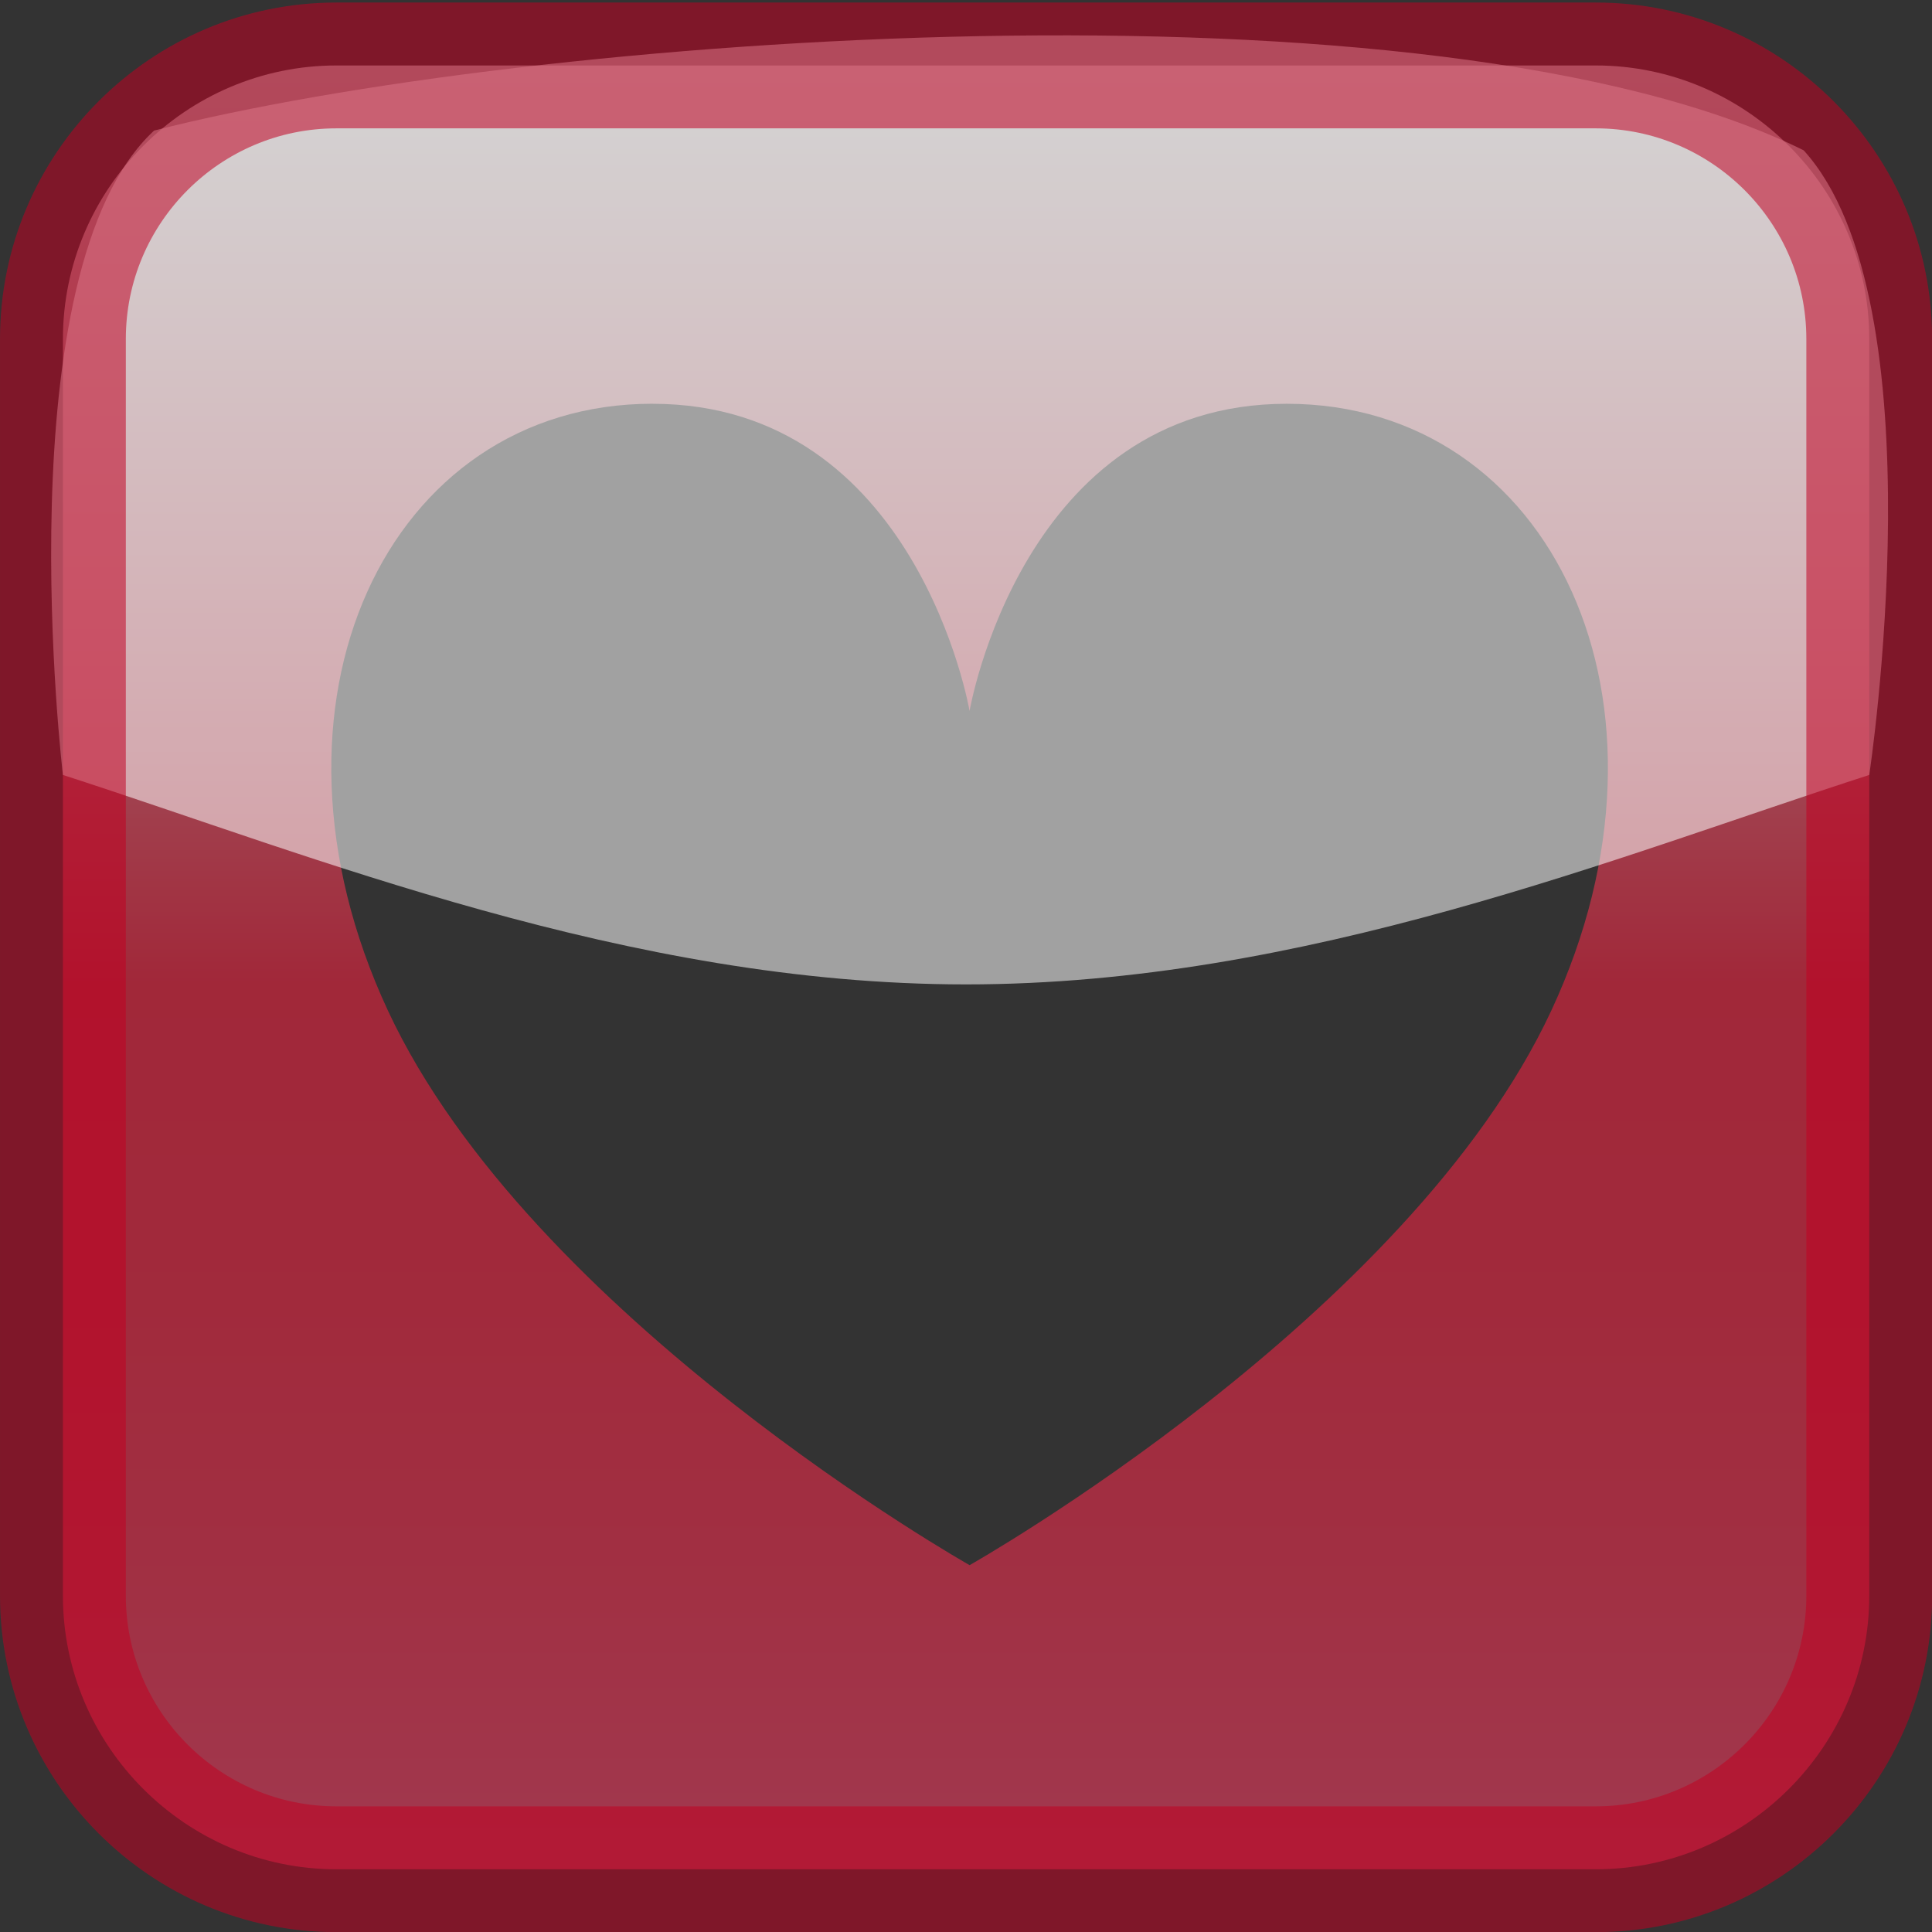 <?xml version="1.0" encoding="UTF-8" standalone="no"?>
<!-- Generated by phantom_svg. -->

<svg
   xmlns:dc="http://purl.org/dc/elements/1.1/"
   xmlns:cc="http://creativecommons.org/ns#"
   xmlns:rdf="http://www.w3.org/1999/02/22-rdf-syntax-ns#"
   xmlns:svg="http://www.w3.org/2000/svg"
   xmlns="http://www.w3.org/2000/svg"
   xmlns:sodipodi="http://sodipodi.sourceforge.net/DTD/sodipodi-0.dtd"
   xmlns:inkscape="http://www.inkscape.org/namespaces/inkscape"
   width="64px"
   height="64px"
   viewBox="0 0 64 64"
   preserveAspectRatio="none"
   version="1.1"
   id="svg4994"
   inkscape:version="0.91 r13725"
   sodipodi:docname="heart_decoration.svg">
  <rect x="0" y="0" width="64" height="64" fill="#333333" stroke="none"/>
  <defs
     id="frame0_defs36" />
  <sodipodi:namedview
     pagecolor="#ffffff"
     bordercolor="#666666"
     borderopacity="1"
     objecttolerance="10"
     gridtolerance="10"
     guidetolerance="10"
     inkscape:pageopacity="0"
     inkscape:pageshadow="2"
     inkscape:window-width="1920"
     inkscape:window-height="1017"
     id="frame0_namedview34"
     showgrid="false"
     inkscape:zoom="7.375"
     inkscape:cx="19.828013"
     inkscape:cy="38.367901"
     inkscape:window-x="0"
     inkscape:window-y="26"
     inkscape:window-maximized="1"
     inkscape:current-layer="frame0_g3" />
  <g
     id="frame0_g3">
    <g
       id="frame0_g5"
       transform="matrix(1.024,0,0,1.024,-0.669,-0.628)">
      <g
         id="frame0_g7"
         transform="matrix(1.106,0,0,1.106,-3.372,-3.972)"
         style="opacity:0.541">
        <linearGradient
           id="frame0_SVGID_1_"
           gradientUnits="userSpaceOnUse"
           x1="305.896"
           y1="-304.06"
           x2="305.896"
           y2="-356.82"
           gradientTransform="matrix(1,0,0,-1,-274,-298)">
          <stop
             offset="0"
             style="stop-color:#FFFFFF"
             id="frame0_stop10" />
          <stop
             offset="0.509"
             style="stop-color:#FF1F3F"
             id="frame0_stop12" />
          <stop
             offset="0.661"
             style="stop-color:#FF2243"
             id="frame0_stop14" />
          <stop
             offset="0.817"
             style="stop-color:#FF2C4F"
             id="frame0_stop16" />
          <stop
             offset="0.972"
             style="stop-color:#FF3C64"
             id="frame0_stop18" />
          <stop
             offset="1"
             style="stop-color:#FF3F68"
             id="frame0_stop20" />
        </linearGradient>
        <path
           style="fill:url(#frame0_SVGID_1_)"
           d="m 13.48,6.061 c -4.4,0 -8,3.6 -8,8 l 0,36.76 c 0,4.4 3.6,8 8,8 l 36.834,0 c 4.399,0 8,-3.6 8,-8 l 0,-36.76 c 0,-4.4 -3.601,-8 -8,-8 l -36.834,0 z m 9.242,9.895 c 7.74,0 9.277,8.984 9.277,8.984 0,0 1.537,-8.984 9.277,-8.984 7.741,0 11.923,8.758 7.742,17.742 C 44.838,42.681 32,49.926 32,49.926 c 0,0 -12.836,-7.245 -17.018,-16.229 -4.181,-8.984 -4.88e-4,-17.742 7.74,-17.742 z"
           id="frame0_path22"
           inkscape:connector-curvature="0" />
      </g>
      <g
         style="opacity:0.541"
         id="frame0_g24"
         transform="matrix(1.106,0,0,1.106,-3.372,-3.972)">
        <path
           style="fill:#ffffff"
           d="M 5.48,26.813 C 12.861,29.196 22,32.939 31.897,32.939 c 9.898,0 19.037,-3.744 26.417,-6.126 0,0 2.104,-13.836 -1.918,-18.27 C 45.592,3.183 18.985,5.189 8.147,7.965 3.723,12.057 5.48,26.813 5.48,26.813 Z"
           id="frame0_path26"
           inkscape:connector-curvature="0" />
      </g>
      <g
         id="frame0_g28"
         transform="matrix(1.106,0,0,1.106,-3.372,-3.972)"
         style="opacity:0.541">
        <path
           style="fill:#c10021"
           d="m 50.314,60.66 -36.834,0 c -5.426,0 -9.84,-4.414 -9.84,-9.84 l 0,-36.76 c 0,-5.426 4.414,-9.84 9.84,-9.84 l 36.834,0 c 5.426,0 9.84,4.414 9.84,9.84 l 0,36.76 c 0,5.426 -4.414,9.84 -9.84,9.84 z M 13.48,7.9 c -3.397,0 -6.16,2.763 -6.16,6.16 l 0,36.76 c 0,3.396 2.763,6.16 6.16,6.16 l 36.834,0 c 3.396,0 6.16,-2.764 6.16,-6.16 l 0,-36.76 c 0,-3.397 -2.764,-6.16 -6.16,-6.16 l -36.834,0 z"
           id="frame0_path30"
           inkscape:connector-curvature="0" />
      </g>
    </g>
  </g>
</svg>
